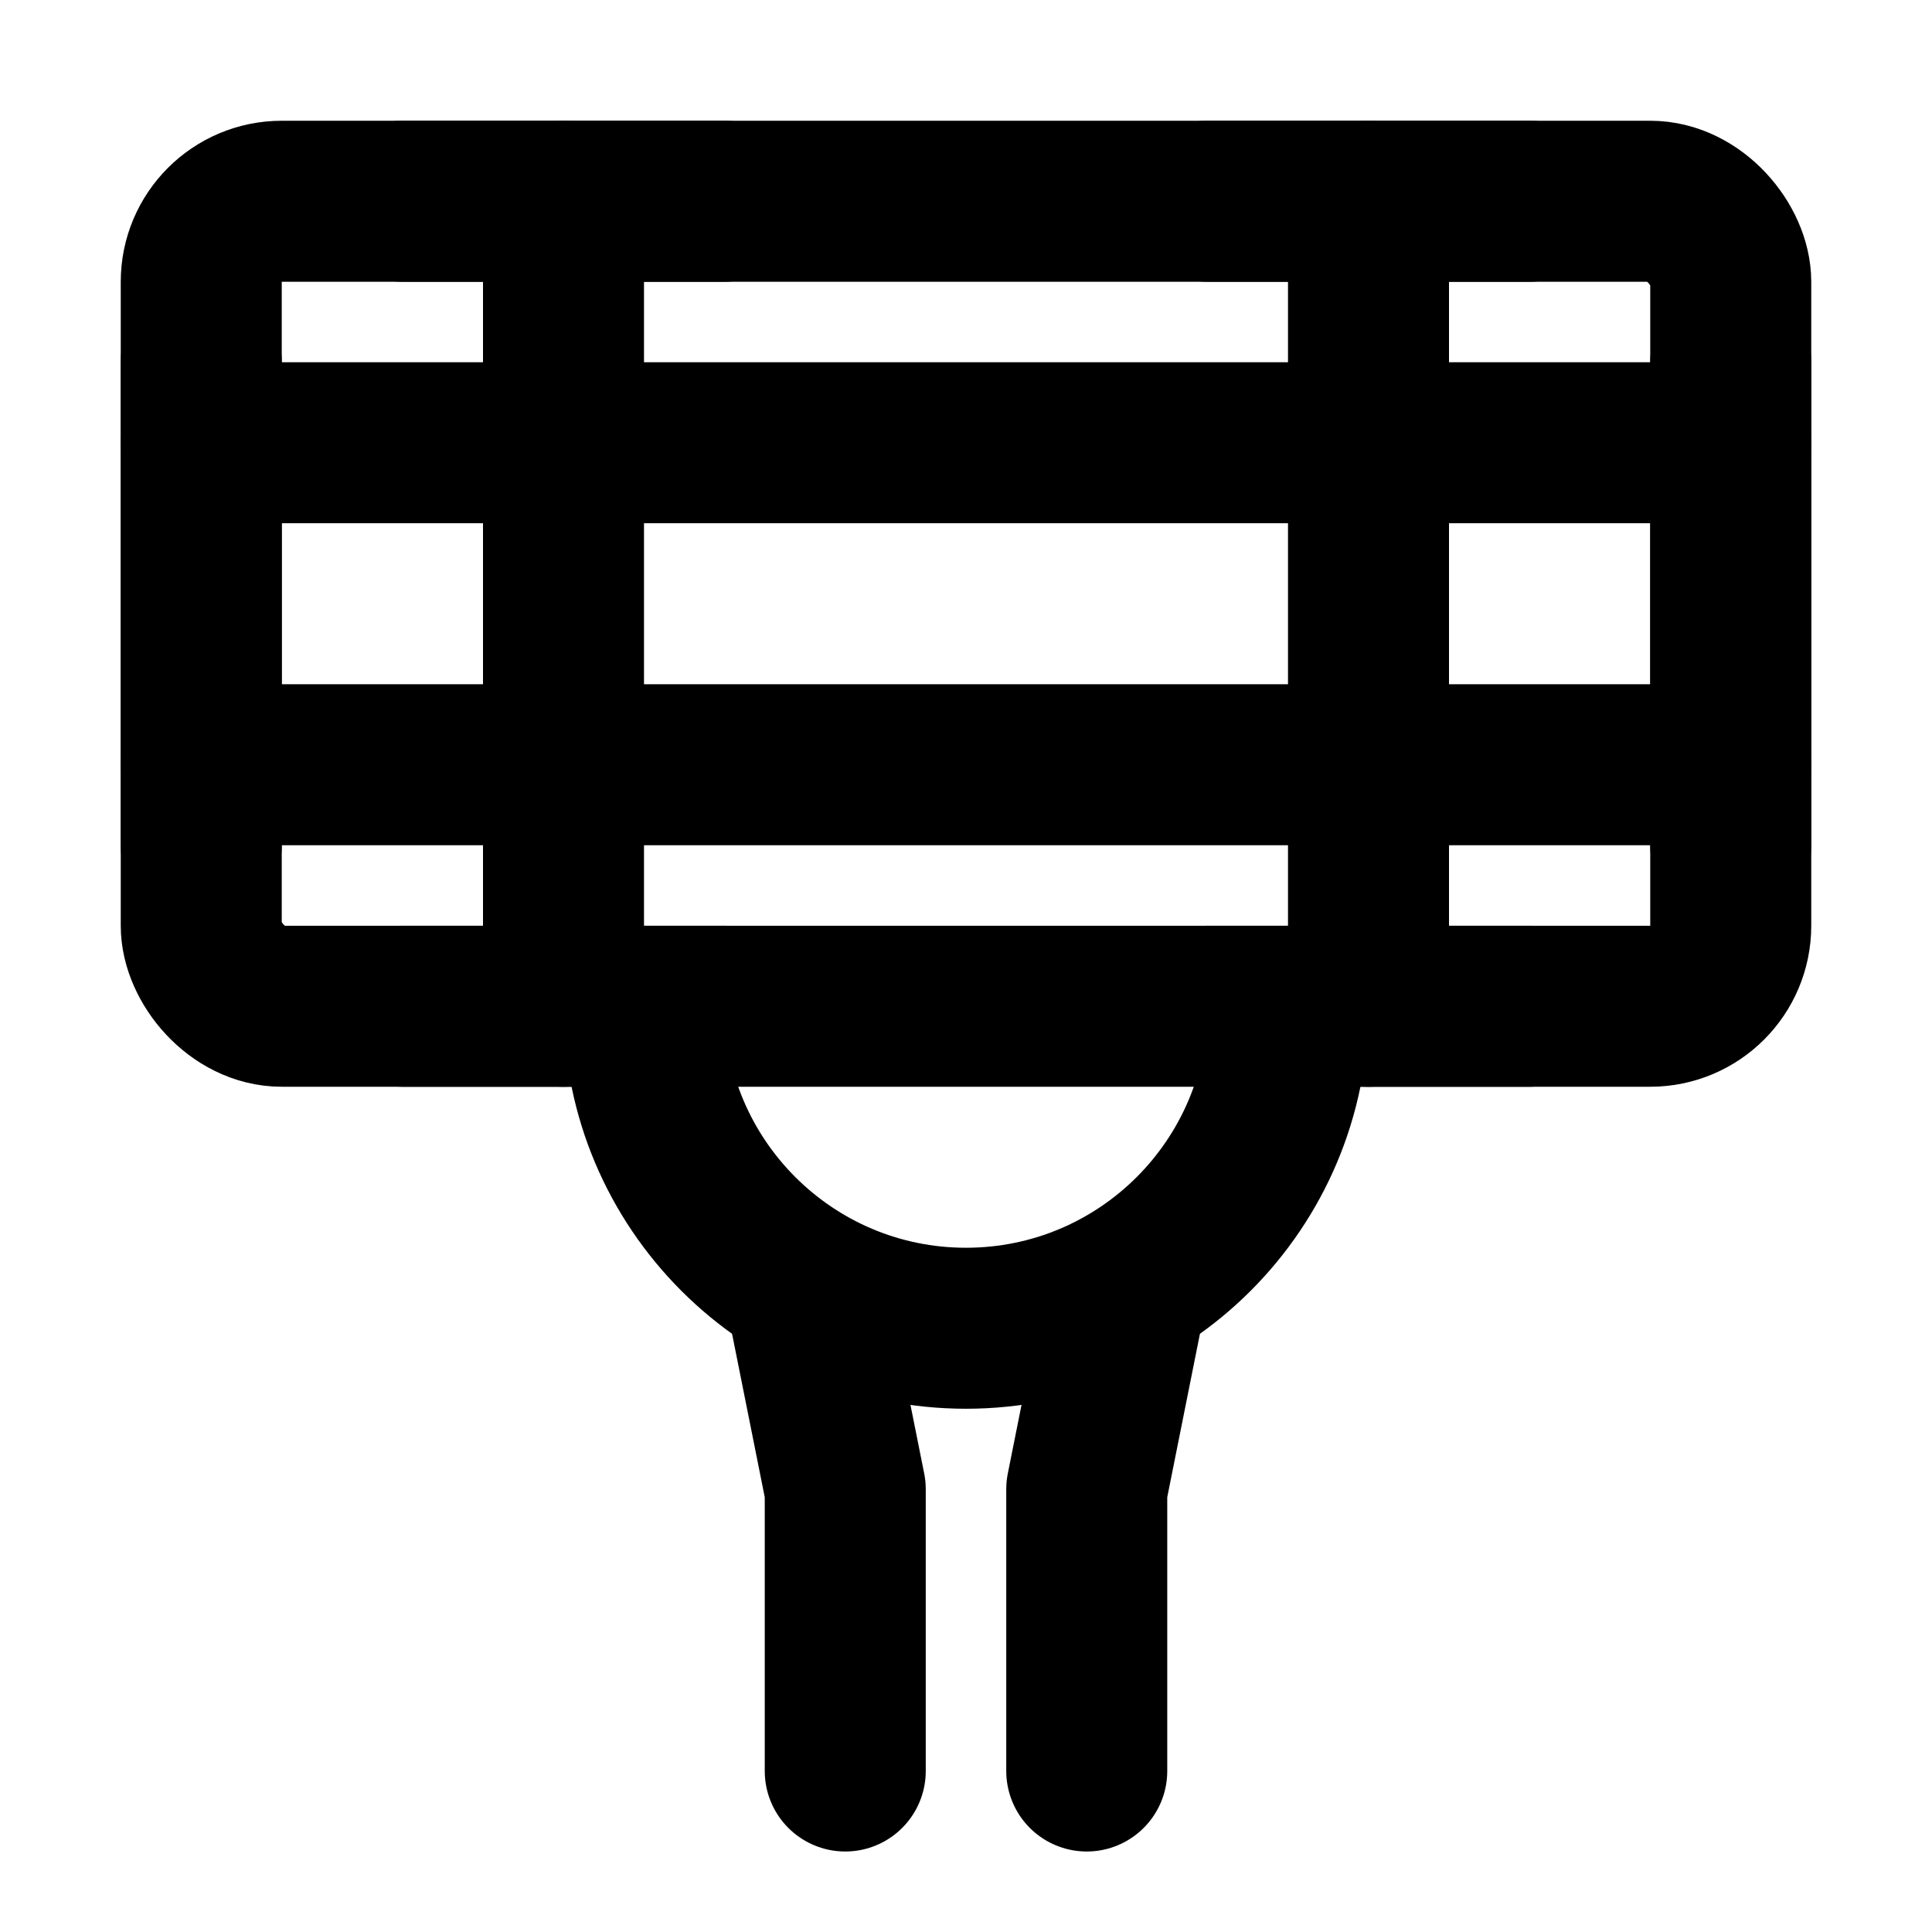 <?xml version="1.0" encoding="UTF-8"?><svg width="24" height="24" viewBox="0 0 48 48" fill="none" xmlns="http://www.w3.org/2000/svg"><rect x="5" y="5" width="38" height="20" rx="2" fill="none" stroke="currentColor" stroke-width="4" stroke-linecap="round" stroke-linejoin="round"/><path d="M14 5V25" stroke="currentColor" stroke-width="4" stroke-linecap="round" stroke-linejoin="round"/><path d="M34 5V25" stroke="currentColor" stroke-width="4" stroke-linecap="round" stroke-linejoin="round"/><path d="M30 5H38" stroke="currentColor" stroke-width="4" stroke-linecap="round" stroke-linejoin="round"/><path d="M5 11L43 11" stroke="currentColor" stroke-width="4" stroke-linecap="round" stroke-linejoin="round"/><path d="M5 19L43 19" stroke="currentColor" stroke-width="4" stroke-linecap="round" stroke-linejoin="round"/><path d="M5 21V9" stroke="currentColor" stroke-width="4" stroke-linecap="round" stroke-linejoin="round"/><path d="M43 21V9" stroke="currentColor" stroke-width="4" stroke-linecap="round" stroke-linejoin="round"/><path d="M10 5H18" stroke="currentColor" stroke-width="4" stroke-linecap="round" stroke-linejoin="round"/><path d="M30 25H38" stroke="currentColor" stroke-width="4" stroke-linecap="round" stroke-linejoin="round"/><path d="M10 25H18" stroke="currentColor" stroke-width="4" stroke-linecap="round" stroke-linejoin="round"/><path d="M32 25C32 29.418 28.418 33 24 33C19.582 33 16 29.418 16 25" stroke="currentColor" stroke-width="4" stroke-linecap="round" stroke-linejoin="round"/><path d="M28 32L27 37V44" stroke="currentColor" stroke-width="4" stroke-linecap="round" stroke-linejoin="round"/><path d="M20 32L21 37V44" stroke="currentColor" stroke-width="4" stroke-linecap="round" stroke-linejoin="round"/></svg>